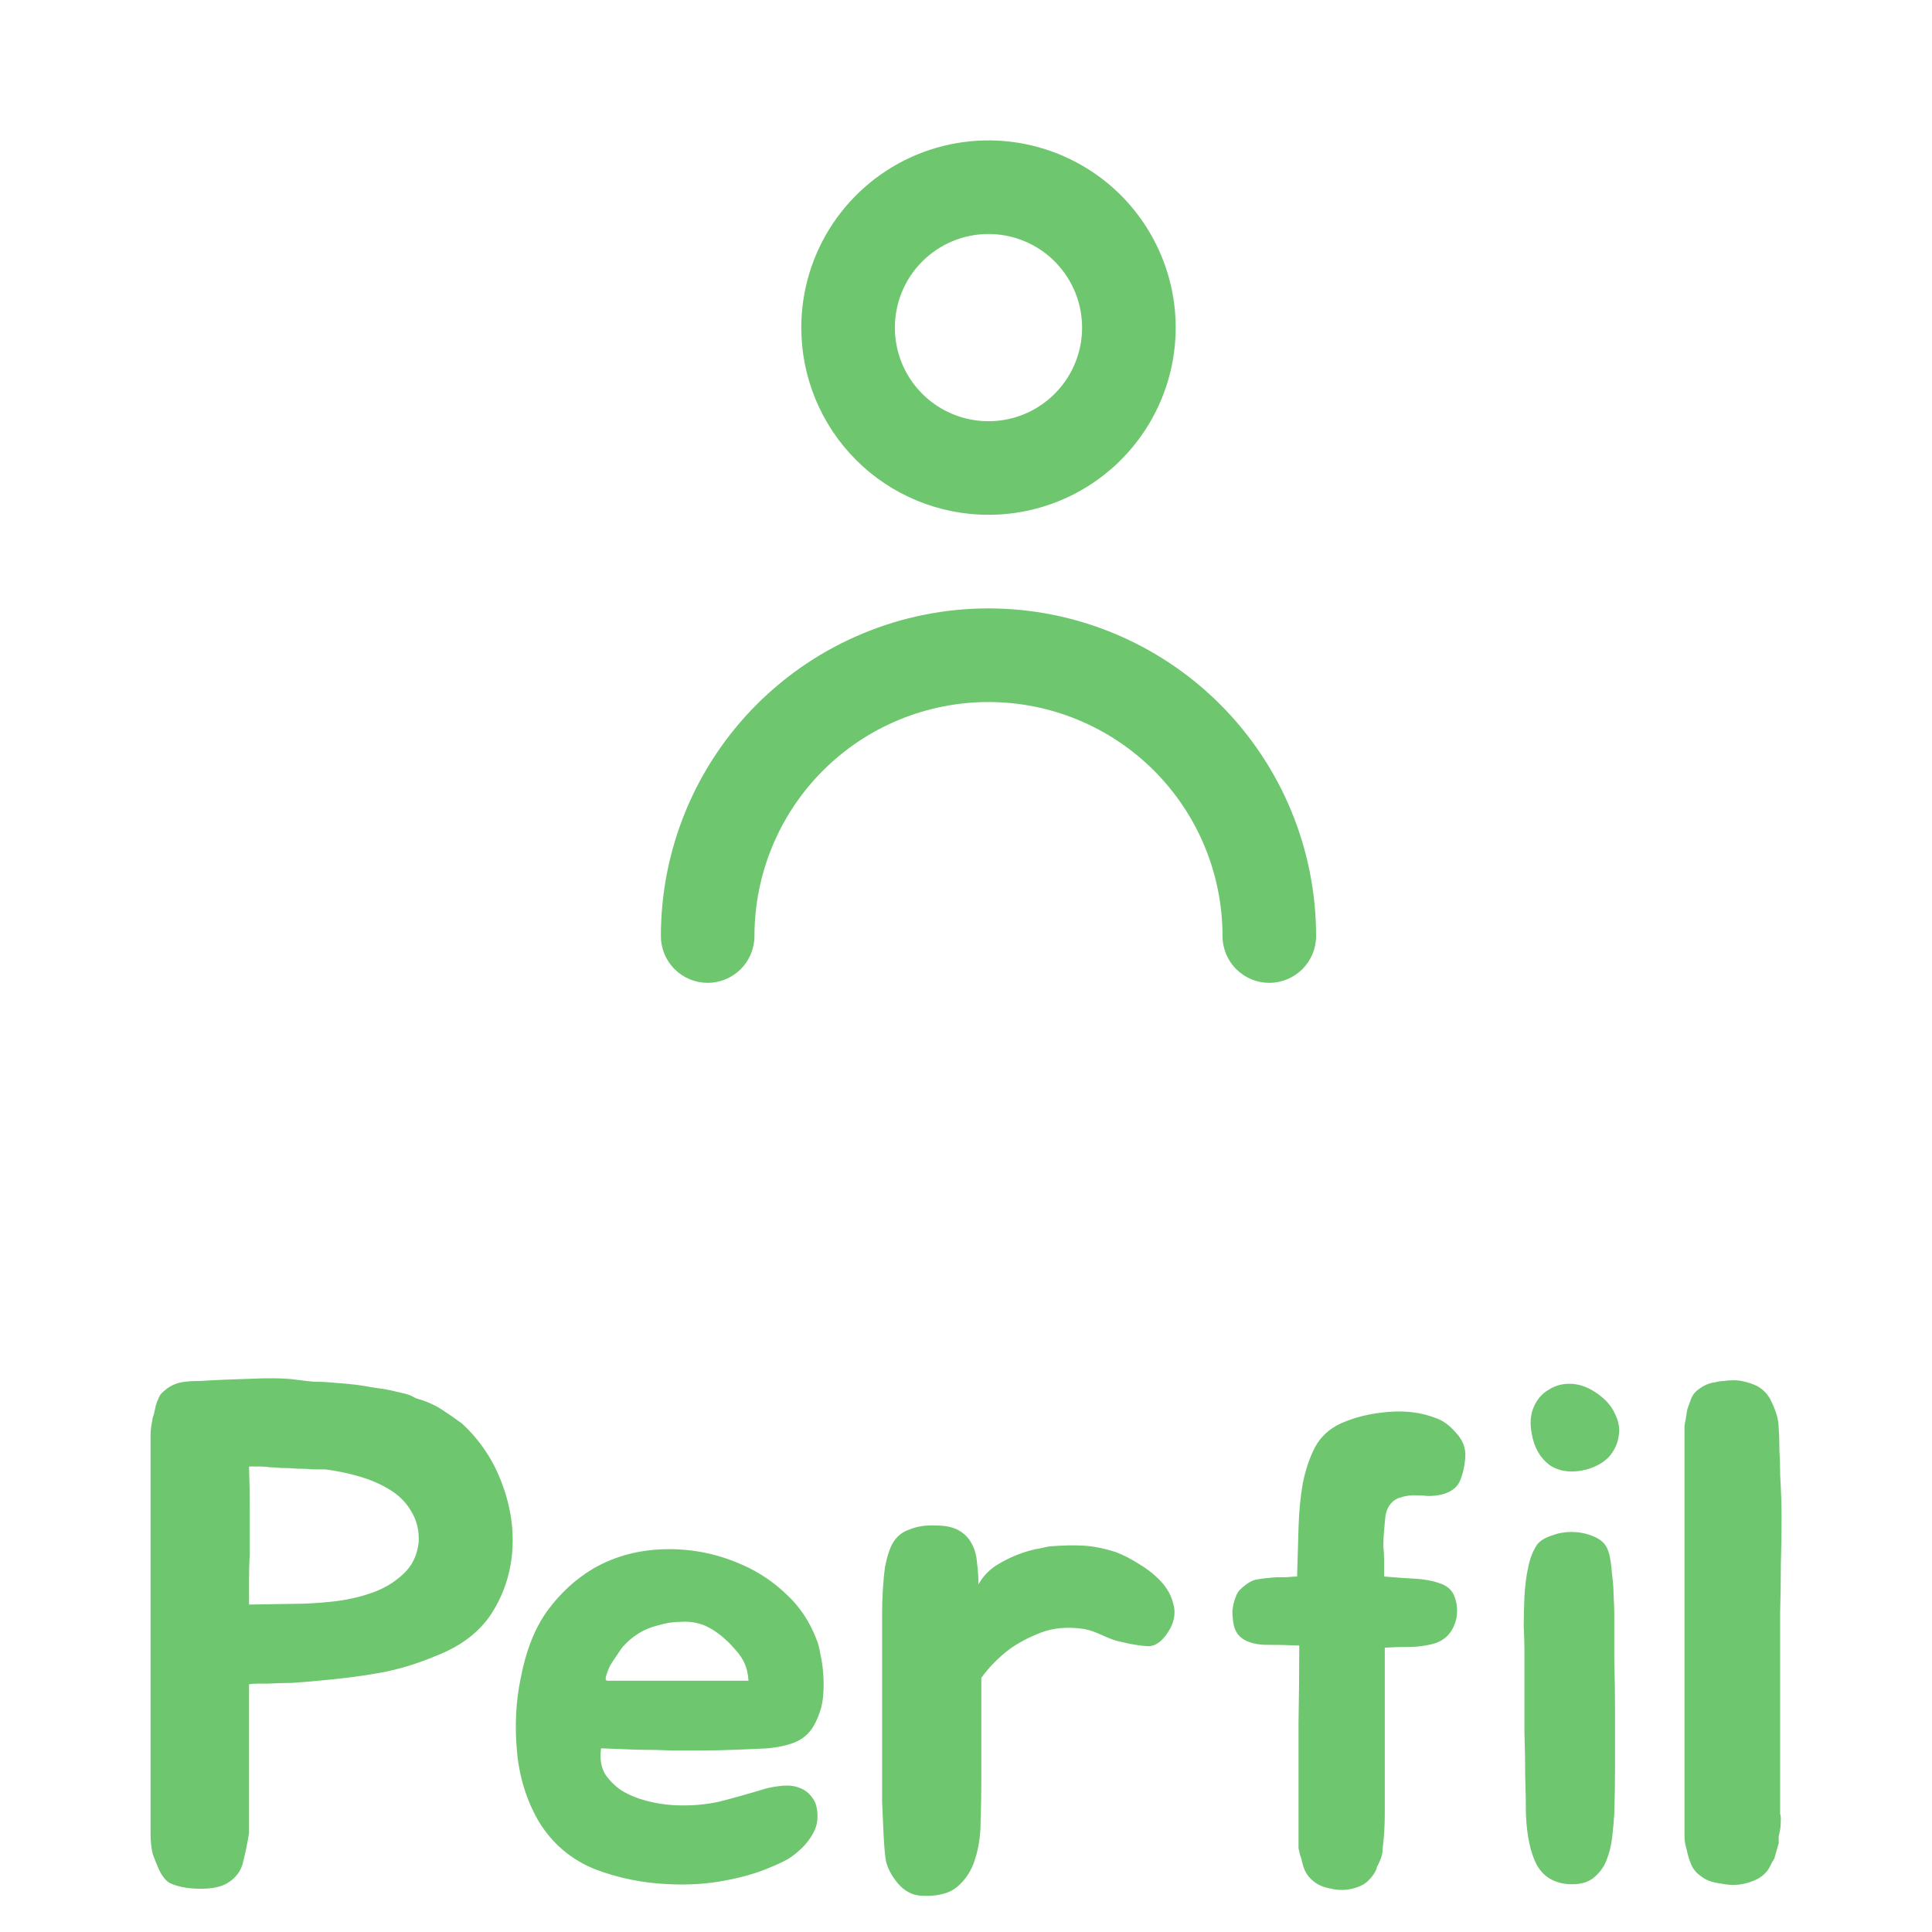 <svg width="43" height="43" viewBox="0 0 43 43" fill="none" xmlns="http://www.w3.org/2000/svg">
<path d="M10.279 31.68C10.684 32.053 10.983 32.501 11.175 33.024C11.367 33.536 11.442 34.048 11.399 34.56C11.356 35.051 11.202 35.504 10.935 35.92C10.668 36.325 10.263 36.635 9.719 36.848C9.292 37.029 8.871 37.157 8.455 37.232C8.039 37.307 7.58 37.365 7.079 37.408C6.855 37.429 6.663 37.445 6.503 37.456C6.354 37.456 6.178 37.461 5.975 37.472C5.932 37.472 5.858 37.472 5.751 37.472C5.655 37.472 5.586 37.477 5.543 37.488V40.8C5.511 41.003 5.468 41.211 5.415 41.424C5.372 41.637 5.25 41.803 5.047 41.92C4.93 41.984 4.786 42.021 4.615 42.032C4.444 42.043 4.29 42.037 4.151 42.016C4.002 41.995 3.874 41.957 3.767 41.904C3.671 41.84 3.591 41.733 3.527 41.584C3.484 41.488 3.442 41.381 3.399 41.264C3.367 41.136 3.351 40.981 3.351 40.8V31.952C3.351 31.877 3.356 31.808 3.367 31.744C3.378 31.68 3.388 31.616 3.399 31.552C3.42 31.499 3.436 31.44 3.447 31.376C3.458 31.312 3.474 31.253 3.495 31.2C3.516 31.147 3.538 31.099 3.559 31.056C3.591 31.013 3.628 30.976 3.671 30.944C3.724 30.891 3.804 30.843 3.911 30.8C4.028 30.757 4.199 30.736 4.423 30.736H4.455C4.786 30.715 5.154 30.699 5.559 30.688C5.964 30.667 6.3 30.672 6.567 30.704C6.716 30.725 6.855 30.741 6.983 30.752C7.111 30.752 7.234 30.757 7.351 30.768C7.479 30.779 7.607 30.789 7.735 30.8C7.863 30.811 7.991 30.827 8.119 30.848C8.226 30.869 8.322 30.885 8.407 30.896C8.503 30.907 8.599 30.923 8.695 30.944C8.78 30.965 8.871 30.987 8.967 31.008C9.074 31.029 9.17 31.067 9.255 31.12C9.479 31.184 9.666 31.264 9.815 31.36C9.964 31.456 10.119 31.563 10.279 31.68ZM9.319 34.32C9.33 34.064 9.276 33.84 9.159 33.648C9.052 33.456 8.898 33.296 8.695 33.168C8.492 33.04 8.263 32.939 8.007 32.864C7.751 32.789 7.495 32.736 7.239 32.704C7.175 32.704 7.084 32.704 6.967 32.704C6.86 32.693 6.743 32.688 6.615 32.688C6.487 32.677 6.364 32.672 6.247 32.672C6.14 32.661 6.055 32.656 5.991 32.656C5.938 32.645 5.874 32.64 5.799 32.64C5.724 32.64 5.639 32.64 5.543 32.64C5.554 32.971 5.559 33.291 5.559 33.6C5.559 33.899 5.559 34.224 5.559 34.576C5.548 34.768 5.543 34.96 5.543 35.152C5.543 35.344 5.543 35.531 5.543 35.712L6.535 35.696C6.791 35.696 7.074 35.68 7.383 35.648C7.692 35.616 7.986 35.552 8.263 35.456C8.54 35.36 8.775 35.221 8.967 35.04C9.17 34.859 9.287 34.619 9.319 34.32ZM17.043 39.808C17.171 39.776 17.299 39.755 17.427 39.744C17.566 39.733 17.689 39.749 17.795 39.792C17.913 39.835 18.009 39.909 18.083 40.016C18.158 40.112 18.195 40.251 18.195 40.432C18.195 40.56 18.163 40.683 18.099 40.8C18.035 40.917 17.955 41.024 17.859 41.12C17.763 41.216 17.657 41.301 17.539 41.376C17.422 41.44 17.31 41.493 17.203 41.536C16.894 41.675 16.537 41.781 16.131 41.856C15.737 41.931 15.326 41.957 14.899 41.936C14.323 41.915 13.769 41.803 13.235 41.6C12.713 41.387 12.302 41.04 12.003 40.56C11.726 40.091 11.561 39.568 11.507 38.992C11.454 38.416 11.481 37.872 11.587 37.36C11.705 36.741 11.902 36.24 12.179 35.856C12.467 35.461 12.809 35.147 13.203 34.912C13.683 34.635 14.222 34.491 14.819 34.48C15.417 34.469 15.987 34.587 16.531 34.832C16.894 34.992 17.219 35.211 17.507 35.488C17.795 35.755 18.014 36.08 18.163 36.464C18.206 36.56 18.238 36.677 18.259 36.816C18.291 36.955 18.313 37.104 18.323 37.264C18.334 37.413 18.334 37.563 18.323 37.712C18.313 37.861 18.286 37.995 18.243 38.112C18.179 38.304 18.099 38.453 18.003 38.56C17.907 38.667 17.785 38.747 17.635 38.8C17.486 38.853 17.305 38.891 17.091 38.912C16.889 38.923 16.643 38.933 16.355 38.944C16.099 38.955 15.859 38.96 15.635 38.96C15.411 38.96 15.182 38.96 14.947 38.96C14.713 38.949 14.467 38.944 14.211 38.944C13.966 38.933 13.689 38.923 13.379 38.912C13.347 39.125 13.374 39.312 13.459 39.472C13.555 39.621 13.683 39.749 13.843 39.856C14.003 39.952 14.185 40.027 14.387 40.08C14.59 40.133 14.787 40.165 14.979 40.176C15.342 40.197 15.689 40.171 16.019 40.096C16.35 40.011 16.691 39.915 17.043 39.808ZM16.355 36.704C16.153 36.469 15.939 36.299 15.715 36.192C15.545 36.117 15.363 36.085 15.171 36.096C14.99 36.096 14.814 36.123 14.643 36.176C14.334 36.251 14.073 36.411 13.859 36.656C13.838 36.677 13.801 36.731 13.747 36.816C13.694 36.891 13.641 36.971 13.587 37.056C13.545 37.141 13.513 37.221 13.491 37.296C13.47 37.371 13.481 37.408 13.523 37.408H16.659C16.649 37.259 16.622 37.136 16.579 37.04C16.537 36.933 16.462 36.821 16.355 36.704ZM19.633 36.336C19.633 36.208 19.633 36.064 19.633 35.904C19.633 35.733 19.638 35.563 19.649 35.392C19.659 35.211 19.675 35.04 19.697 34.88C19.729 34.709 19.771 34.56 19.825 34.432C19.91 34.24 20.043 34.112 20.225 34.048C20.406 33.973 20.603 33.941 20.817 33.952C21.041 33.952 21.217 33.989 21.345 34.064C21.473 34.139 21.569 34.24 21.633 34.368C21.697 34.485 21.734 34.624 21.745 34.784C21.766 34.933 21.777 35.093 21.777 35.264C21.873 35.093 22.001 34.955 22.161 34.848C22.331 34.741 22.502 34.656 22.673 34.592C22.843 34.528 22.998 34.485 23.137 34.464C23.275 34.432 23.355 34.416 23.377 34.416C23.643 34.395 23.883 34.389 24.097 34.4C24.321 34.411 24.566 34.459 24.833 34.544C25.003 34.608 25.179 34.699 25.361 34.816C25.542 34.923 25.702 35.051 25.841 35.2C25.979 35.349 26.07 35.515 26.113 35.696C26.166 35.867 26.145 36.048 26.049 36.24C25.899 36.507 25.734 36.64 25.553 36.64C25.371 36.629 25.174 36.597 24.961 36.544C24.843 36.523 24.705 36.475 24.545 36.4C24.385 36.325 24.246 36.277 24.129 36.256C23.766 36.203 23.446 36.229 23.169 36.336C22.891 36.443 22.651 36.571 22.449 36.72C22.214 36.901 22.011 37.109 21.841 37.344V39.648C21.841 39.936 21.835 40.235 21.825 40.544C21.825 40.853 21.782 41.136 21.697 41.392C21.622 41.637 21.489 41.84 21.297 42C21.115 42.149 20.849 42.213 20.497 42.192C20.305 42.181 20.134 42.091 19.985 41.92C19.835 41.739 19.745 41.563 19.713 41.392C19.691 41.232 19.675 41.04 19.665 40.816C19.654 40.592 19.643 40.357 19.633 40.112C19.633 39.867 19.633 39.621 19.633 39.376C19.633 39.12 19.633 38.885 19.633 38.672V36.336ZM32.021 35.232C32.203 35.285 32.32 35.387 32.373 35.536C32.426 35.675 32.443 35.824 32.421 35.984C32.357 36.315 32.176 36.517 31.877 36.592C31.706 36.635 31.53 36.656 31.349 36.656C31.178 36.656 31.003 36.661 30.821 36.672V40.368C30.821 40.624 30.805 40.885 30.773 41.152C30.773 41.248 30.747 41.349 30.693 41.456C30.672 41.509 30.656 41.541 30.645 41.552C30.645 41.573 30.634 41.605 30.613 41.648C30.549 41.765 30.464 41.861 30.357 41.936C30.122 42.064 29.872 42.096 29.605 42.032C29.445 42 29.323 41.947 29.237 41.872C29.141 41.797 29.072 41.707 29.029 41.6C29.008 41.547 28.992 41.493 28.981 41.44C28.971 41.387 28.954 41.333 28.933 41.28C28.922 41.227 28.912 41.179 28.901 41.136C28.901 41.083 28.901 41.04 28.901 41.008V40.08C28.901 39.525 28.901 38.949 28.901 38.352C28.912 37.755 28.917 37.179 28.917 36.624C28.672 36.613 28.416 36.608 28.149 36.608C27.893 36.597 27.706 36.533 27.589 36.416C27.525 36.352 27.483 36.272 27.461 36.176C27.44 36.069 27.429 35.963 27.429 35.856C27.44 35.749 27.461 35.653 27.493 35.568C27.525 35.472 27.568 35.403 27.621 35.36C27.76 35.232 27.883 35.163 27.989 35.152C28.107 35.131 28.25 35.115 28.421 35.104C28.442 35.104 28.512 35.104 28.629 35.104C28.757 35.093 28.837 35.088 28.869 35.088C28.88 34.725 28.89 34.363 28.901 34C28.912 33.637 28.944 33.307 28.997 33.008C29.061 32.699 29.152 32.432 29.269 32.208C29.397 31.973 29.589 31.797 29.845 31.68C30.154 31.541 30.506 31.456 30.901 31.424C31.296 31.392 31.653 31.44 31.973 31.568C32.123 31.621 32.267 31.728 32.405 31.888C32.554 32.048 32.624 32.224 32.613 32.416C32.602 32.608 32.565 32.784 32.501 32.944C32.437 33.104 32.298 33.211 32.085 33.264C31.989 33.285 31.888 33.296 31.781 33.296C31.685 33.285 31.584 33.28 31.477 33.28C31.37 33.28 31.269 33.296 31.173 33.328C31.088 33.349 31.013 33.397 30.949 33.472C30.896 33.536 30.858 33.621 30.837 33.728C30.826 33.835 30.816 33.947 30.805 34.064C30.794 34.181 30.789 34.299 30.789 34.416C30.8 34.523 30.805 34.613 30.805 34.688V35.088C31.05 35.109 31.274 35.125 31.477 35.136C31.691 35.147 31.872 35.179 32.021 35.232ZM35.929 35.936C35.929 36.235 35.929 36.571 35.929 36.944C35.94 37.317 35.946 37.707 35.946 38.112C35.946 38.507 35.946 38.901 35.946 39.296C35.946 39.68 35.94 40.037 35.929 40.368C35.919 40.528 35.903 40.704 35.882 40.896C35.86 41.077 35.818 41.248 35.754 41.408C35.69 41.568 35.588 41.701 35.45 41.808C35.322 41.904 35.145 41.947 34.922 41.936C34.591 41.915 34.351 41.771 34.202 41.504C34.063 41.237 33.983 40.864 33.962 40.384C33.962 40.139 33.956 39.856 33.946 39.536C33.946 39.216 33.94 38.891 33.929 38.56C33.929 38.229 33.929 37.909 33.929 37.6C33.929 37.28 33.929 36.992 33.929 36.736C33.929 36.587 33.924 36.405 33.913 36.192C33.913 35.979 33.919 35.76 33.929 35.536C33.94 35.312 33.967 35.099 34.01 34.896C34.052 34.683 34.121 34.507 34.218 34.368C34.292 34.283 34.399 34.219 34.538 34.176C34.676 34.123 34.82 34.096 34.969 34.096C35.13 34.096 35.279 34.123 35.417 34.176C35.567 34.229 35.673 34.304 35.737 34.4C35.78 34.464 35.812 34.555 35.834 34.672C35.855 34.789 35.871 34.923 35.882 35.072C35.903 35.211 35.913 35.36 35.913 35.52C35.924 35.669 35.929 35.808 35.929 35.936ZM35.322 32.704C34.991 32.789 34.714 32.757 34.489 32.608C34.276 32.448 34.143 32.213 34.09 31.904C34.047 31.68 34.063 31.483 34.138 31.312C34.212 31.141 34.324 31.013 34.474 30.928C34.623 30.832 34.794 30.789 34.986 30.8C35.178 30.811 35.37 30.885 35.562 31.024C35.743 31.152 35.871 31.301 35.946 31.472C36.031 31.643 36.057 31.808 36.026 31.968C36.004 32.128 35.935 32.277 35.818 32.416C35.7 32.544 35.535 32.64 35.322 32.704ZM39.62 40.72C39.609 40.773 39.598 40.827 39.588 40.88C39.588 40.923 39.588 40.971 39.588 41.024L39.492 41.36C39.47 41.403 39.454 41.429 39.444 41.44L39.396 41.536C39.342 41.653 39.246 41.749 39.108 41.824C38.852 41.952 38.58 41.984 38.292 41.92C38.11 41.899 37.966 41.845 37.86 41.76C37.753 41.685 37.678 41.595 37.636 41.488C37.593 41.381 37.561 41.275 37.54 41.168C37.508 41.061 37.492 40.965 37.492 40.88V31.92C37.492 31.845 37.492 31.781 37.492 31.728C37.502 31.664 37.513 31.605 37.524 31.552C37.534 31.477 37.545 31.413 37.556 31.36C37.577 31.307 37.598 31.248 37.62 31.184C37.652 31.077 37.71 30.992 37.796 30.928C37.924 30.832 38.046 30.779 38.164 30.768C38.238 30.747 38.308 30.736 38.372 30.736C38.436 30.725 38.51 30.72 38.596 30.72C38.745 30.72 38.916 30.763 39.108 30.848C39.257 30.933 39.364 31.051 39.428 31.2C39.534 31.413 39.588 31.611 39.588 31.792C39.598 31.899 39.604 32.059 39.604 32.272C39.614 32.485 39.62 32.645 39.62 32.752V32.816C39.641 33.157 39.652 33.488 39.652 33.808C39.652 34.117 39.646 34.459 39.636 34.832C39.636 35.195 39.63 35.547 39.62 35.888C39.62 36.219 39.62 36.549 39.62 36.88V40.24C39.62 40.283 39.62 40.325 39.62 40.368C39.63 40.4 39.636 40.437 39.636 40.48C39.636 40.587 39.63 40.667 39.62 40.72Z" fill="#6EC76E"/>
<mask id="mask0_745_485" style="mask-type:luminance" maskUnits="userSpaceOnUse" x="9" y="0" width="26" height="25">
<path d="M34.5 0H9.5V25H34.5V0Z" fill="white"/>
</mask>
<g mask="url(#mask0_745_485)">
<path d="M22 11.458C22.824 11.458 23.63 11.214 24.315 10.756C25 10.298 25.534 9.648 25.85 8.886C26.165 8.125 26.248 7.287 26.087 6.479C25.926 5.671 25.529 4.928 24.947 4.345C24.364 3.763 23.621 3.366 22.813 3.205C22.005 3.044 21.167 3.127 20.406 3.442C19.644 3.758 18.994 4.292 18.536 4.977C18.078 5.662 17.834 6.468 17.834 7.292C17.834 8.397 18.273 9.457 19.054 10.238C19.835 11.019 20.895 11.458 22 11.458ZM22 5.208C22.412 5.208 22.815 5.331 23.158 5.559C23.5 5.788 23.767 6.114 23.925 6.494C24.083 6.875 24.124 7.294 24.044 7.698C23.963 8.102 23.765 8.473 23.473 8.765C23.182 9.056 22.811 9.255 22.407 9.335C22.003 9.415 21.584 9.374 21.203 9.216C20.822 9.059 20.497 8.792 20.268 8.449C20.039 8.107 19.917 7.704 19.917 7.292C19.917 6.739 20.136 6.209 20.527 5.819C20.918 5.428 21.448 5.208 22 5.208Z" fill="#6EC76E"/>
<path d="M22 13.541C20.066 13.541 18.212 14.31 16.844 15.677C15.477 17.045 14.709 18.899 14.709 20.833C14.709 21.109 14.818 21.374 15.014 21.57C15.209 21.765 15.474 21.875 15.75 21.875C16.026 21.875 16.291 21.765 16.487 21.57C16.682 21.374 16.792 21.109 16.792 20.833C16.792 19.452 17.341 18.127 18.317 17.15C19.294 16.174 20.619 15.625 22 15.625C23.381 15.625 24.706 16.174 25.683 17.15C26.66 18.127 27.209 19.452 27.209 20.833C27.209 21.109 27.318 21.374 27.514 21.57C27.709 21.765 27.974 21.875 28.25 21.875C28.526 21.875 28.791 21.765 28.987 21.57C29.182 21.374 29.292 21.109 29.292 20.833C29.292 18.899 28.524 17.045 27.156 15.677C25.789 14.31 23.934 13.541 22 13.541Z" fill="#6EC76E"/>
</g>
</svg>

